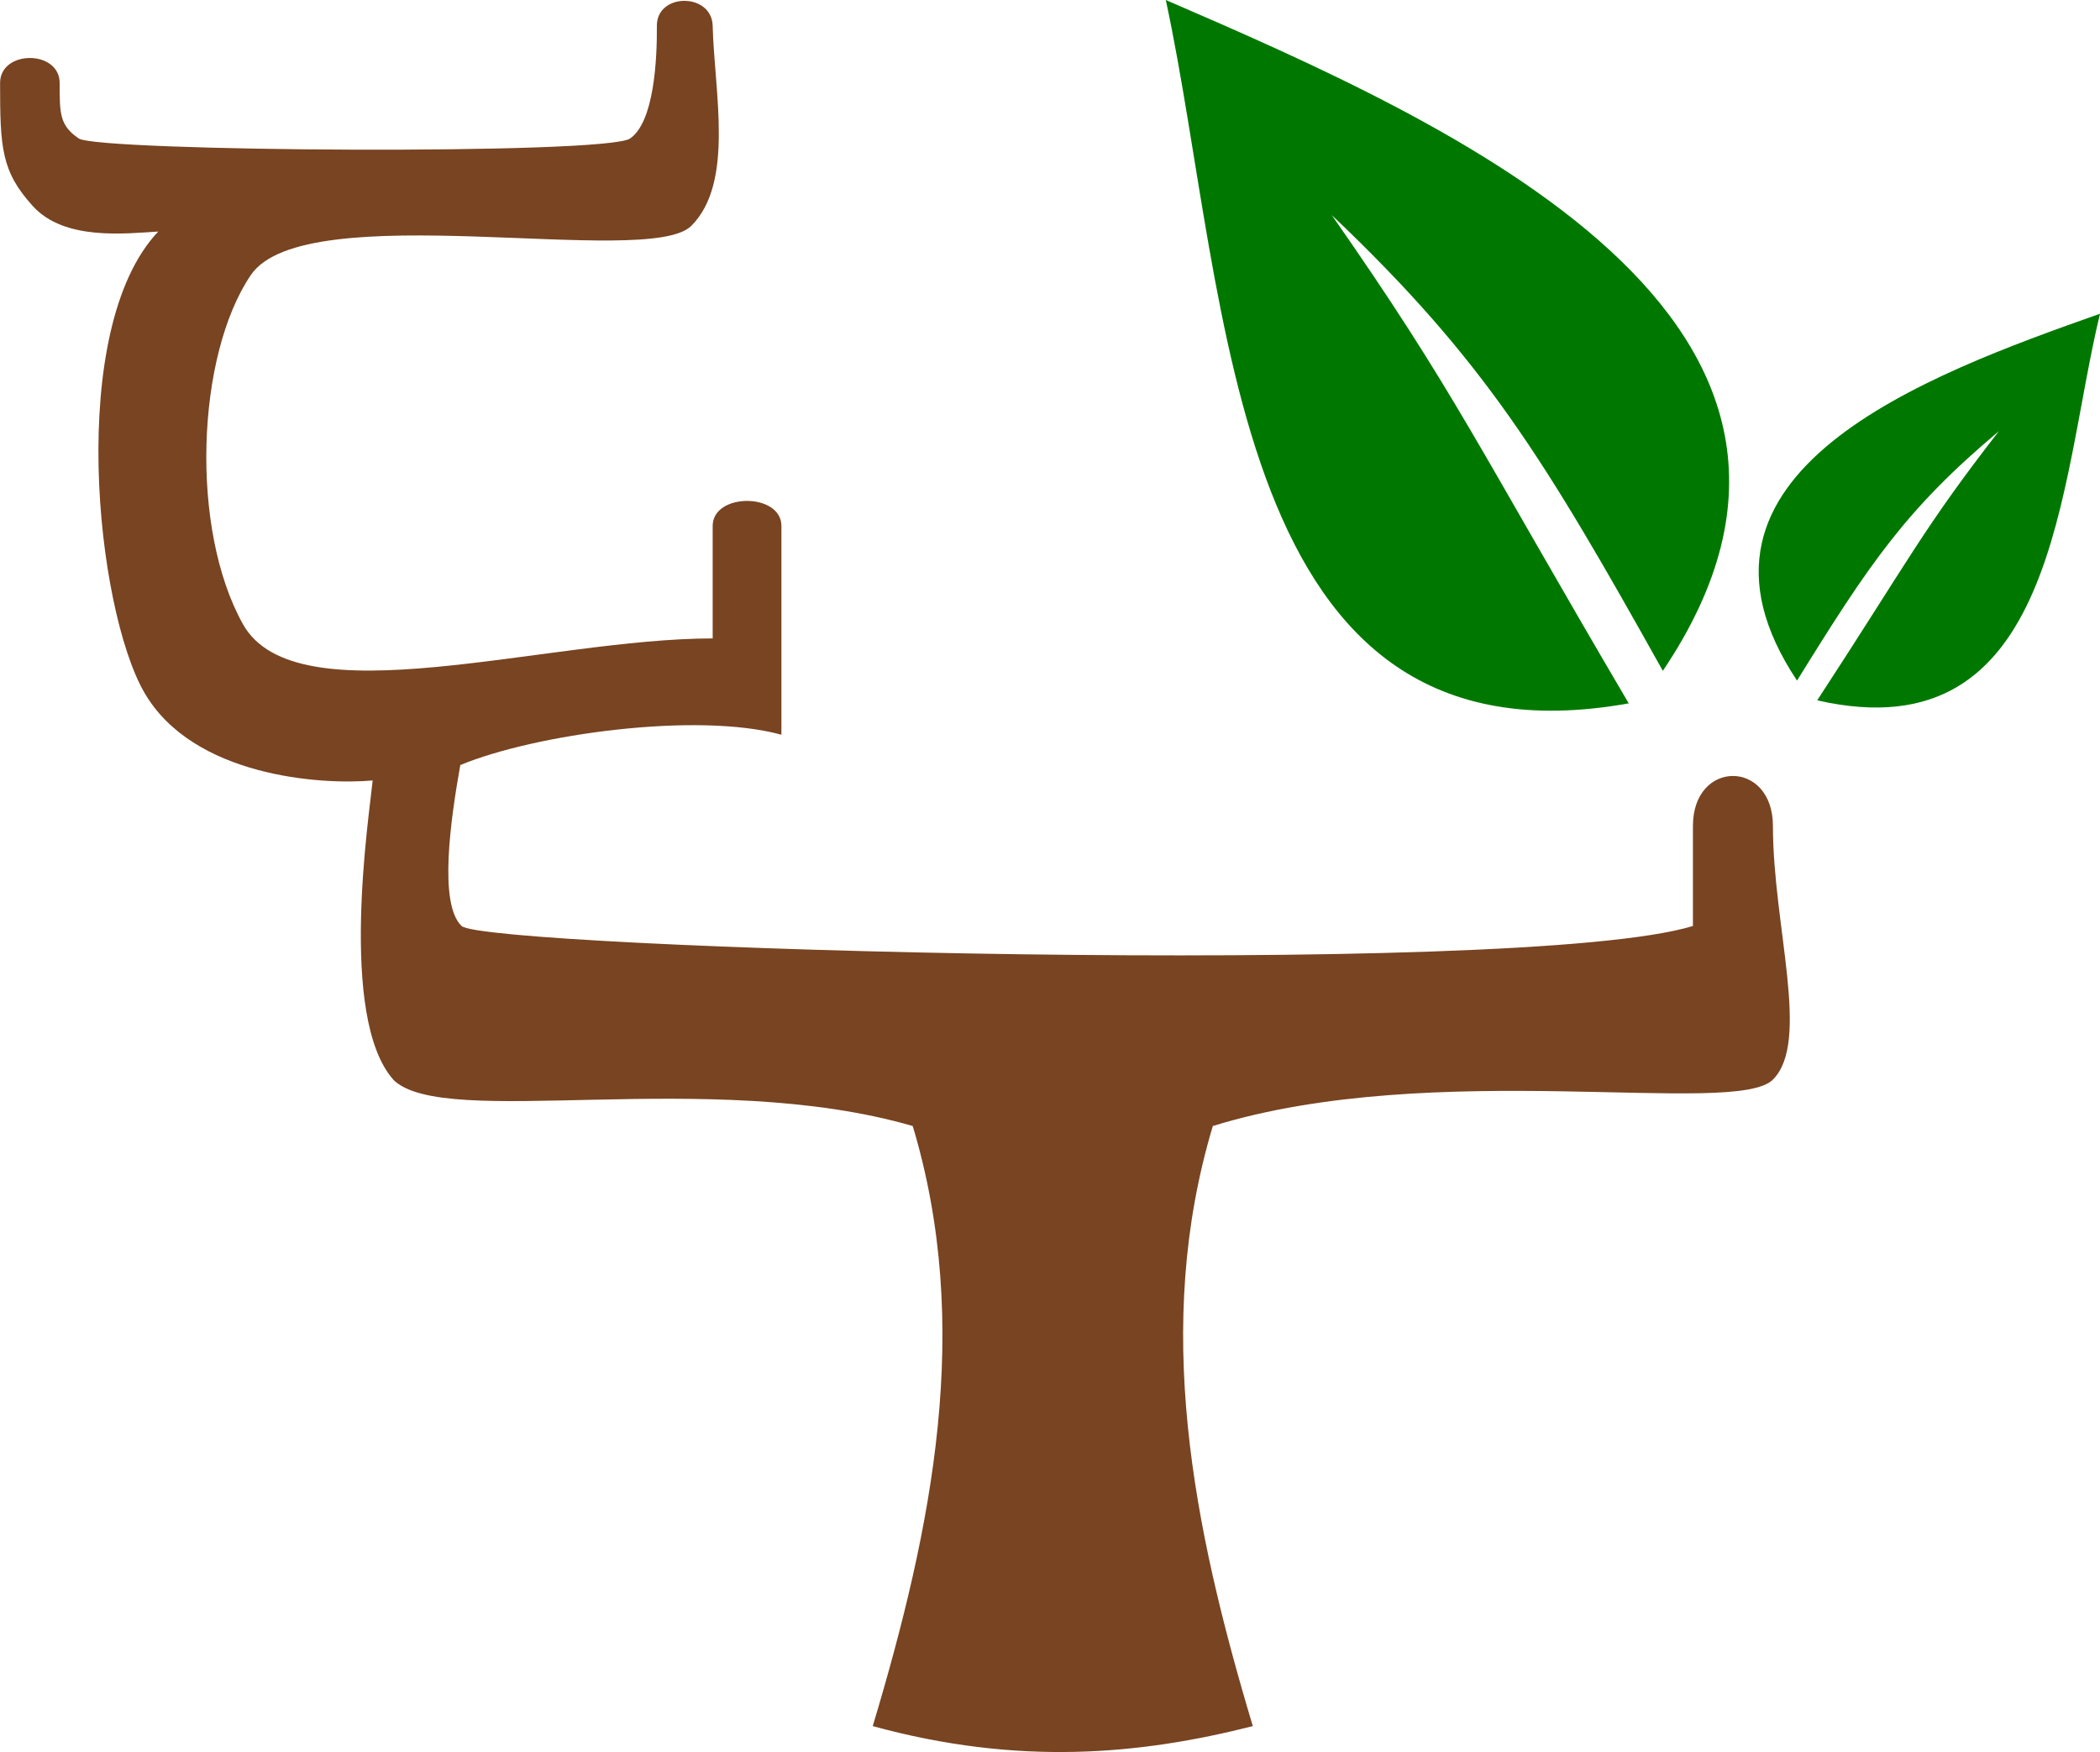 <?xml version="1.0" encoding="UTF-8" standalone="no"?>
<!-- Created with Inkscape (http://www.inkscape.org/) -->

<svg
   xmlns:dc="http://purl.org/dc/elements/1.1/"
   xmlns:cc="http://creativecommons.org/ns#"
   xmlns:rdf="http://www.w3.org/1999/02/22-rdf-syntax-ns#"
   xmlns:svg="http://www.w3.org/2000/svg"
   xmlns="http://www.w3.org/2000/svg"
   xmlns:sodipodi="http://sodipodi.sourceforge.net/DTD/sodipodi-0.dtd"
   xmlns:inkscape="http://www.inkscape.org/namespaces/inkscape"
   width="27.775mm"
   height="23.176mm"
   viewBox="0 0 27.775 23.176"
   version="1.1"
   id="svg8"
   inkscape:version="0.92.4 (5da689c313, 2019-01-14)"
   sodipodi:docname="grandtutors.svg">
  <defs
     id="defs2">
    <inkscape:path-effect
       effect="roughen"
       id="path-effect4650"
       is_visible="true"
       method="segments"
       max_segment_size="1"
       segments="2"
       displace_x="1;1"
       displace_y="1;1"
       global_randomize="1;1"
       handles="along"
       shift_nodes="true"
       fixed_displacement="false"
       spray_tool_friendly="false" />
    <inkscape:path-effect
       effect="powerstroke"
       id="path-effect943"
       is_visible="true"
       offset_points="0,0.132"
       sort_points="true"
       interpolator_type="CubicBezierJohan"
       interpolator_beta="0.2"
       start_linecap_type="zerowidth"
       linejoin_type="extrp_arc"
       miter_limit="4"
       end_linecap_type="zerowidth" />
    <inkscape:path-effect
       effect="bspline"
       id="path-effect935"
       is_visible="true"
       weight="33.333"
       steps="2"
       helper_size="0"
       apply_no_weight="true"
       apply_with_weight="true"
       only_selected="false" />
    <inkscape:path-effect
       effect="spiro"
       id="path-effect931"
       is_visible="true" />
  </defs>
  <sodipodi:namedview
     id="base"
     pagecolor="#ffffff"
     bordercolor="#666666"
     borderopacity="1.0"
     inkscape:pageopacity="0.0"
     inkscape:pageshadow="2"
     inkscape:zoom="5.6"
     inkscape:cx="40.419563"
     inkscape:cy="18.280637"
     inkscape:document-units="mm"
     inkscape:current-layer="layer1"
     showgrid="true"
     inkscape:snap-global="false"
     inkscape:window-width="2732"
     inkscape:window-height="1491"
     inkscape:window-x="6387"
     inkscape:window-y="-13"
     inkscape:window-maximized="1"
     fit-margin-top="0"
     fit-margin-left="0"
     fit-margin-right="0"
     fit-margin-bottom="0">
    <inkscape:grid
       type="xygrid"
       id="grid912"
       originx="-153.293"
       originy="-129.303" />
  </sodipodi:namedview>
  <g
     inkscape:label="Layer 1"
     inkscape:groupmode="layer"
     id="layer1"
     transform="translate(-153.293,-144.521)">
    <path
       style="opacity:1;fill:#784421;fill-opacity:1;stroke:none;stroke-width:0.265px;stroke-linecap:butt;stroke-linejoin:miter;stroke-opacity:1"
       d="m 158.493,158.802 c 0.672,0.672 4.175,-0.168 6.872,0.614 0.794,2.646 0.265,5.292 -0.529,7.938 1.931,0.529 3.534,0.379 5.027,0 -0.794,-2.646 -1.323,-5.292 -0.529,-7.938 2.934,-0.908 6.907,-0.112 7.408,-0.614 0.502,-0.502 3.2e-4,-2.032 0,-3.355 -2.1e-4,-0.882 -1.058,-0.882 -1.058,0 v 1.323 c -2.298,0.704 -15.979,0.294 -16.286,0 -0.307,-0.294 -0.144,-1.415 -0.017,-2.129 0.981,-0.407 3.124,-0.709 4.247,-0.401 v -2.762 c 0,-0.441 -0.909,-0.441 -0.909,0 v 1.488 c -2.205,0 -5.509,1.073 -6.213,-0.189 -0.704,-1.262 -0.616,-3.553 0.104,-4.617 0.72,-1.064 5.254,-0.08 5.826,-0.651 0.572,-0.572 0.305,-1.769 0.283,-2.646 -0.011,-0.441 -0.741,-0.441 -0.738,0 0.003,0.441 -0.035,1.269 -0.354,1.49 -0.318,0.221 -7.037,0.173 -7.292,0 -0.255,-0.173 -0.253,-0.331 -0.253,-0.734 0,-0.441 -0.788,-0.441 -0.788,0 0,0.859 0.017,1.171 0.435,1.63 0.418,0.459 1.223,0.36 1.657,0.335 -1.219,1.286 -0.824,4.989 -0.184,6.098 0.64,1.109 2.328,1.225 3.02,1.163 -0.044,0.452 -0.458,3.13 0.272,3.956 z"
       id="path850-6-6-0"
       inkscape:connector-curvature="0"
       sodipodi:nodetypes="ccccczssczccssczzzsszzsszczcc" />
    <path
       style="fill:#007800;fill-opacity:1;stroke:none;stroke-width:0.281px;stroke-linecap:butt;stroke-linejoin:miter;stroke-opacity:1"
       d="m 177.328,153.785 c 3.178,0.726 3.196,-2.868 3.74,-5.114 -2.278,0.805 -5.842,2.097 -4.007,4.853 0.961,-1.553 1.444,-2.27 2.67,-3.3 -1.003,1.291 -1.174,1.677 -2.403,3.561 z"
       id="path4652-2-0-0-7"
       inkscape:connector-curvature="0"
       sodipodi:nodetypes="cccccc"
       inkscape:transform-center-y="-2.4235823"
       inkscape:transform-center-x="-1.6522641" />
    <path
       style="fill:#007800;fill-opacity:1;stroke:none;stroke-width:0.48px;stroke-linecap:butt;stroke-linejoin:miter;stroke-opacity:1"
       d="m 174.835,153.825 c -5.314,0.954 -5.266,-5.328 -6.123,-9.304 3.781,1.633 9.692,4.241 6.574,8.874 -1.569,-2.808 -2.358,-4.109 -4.379,-6.029 1.643,2.354 1.92,3.045 3.928,6.459 z"
       id="path4652-2-0-6-1-7"
       inkscape:connector-curvature="0"
       sodipodi:nodetypes="cccccc"
       inkscape:transform-center-y="-4.4704023"
       inkscape:transform-center-x="2.6821556" />
  </g>
</svg>
